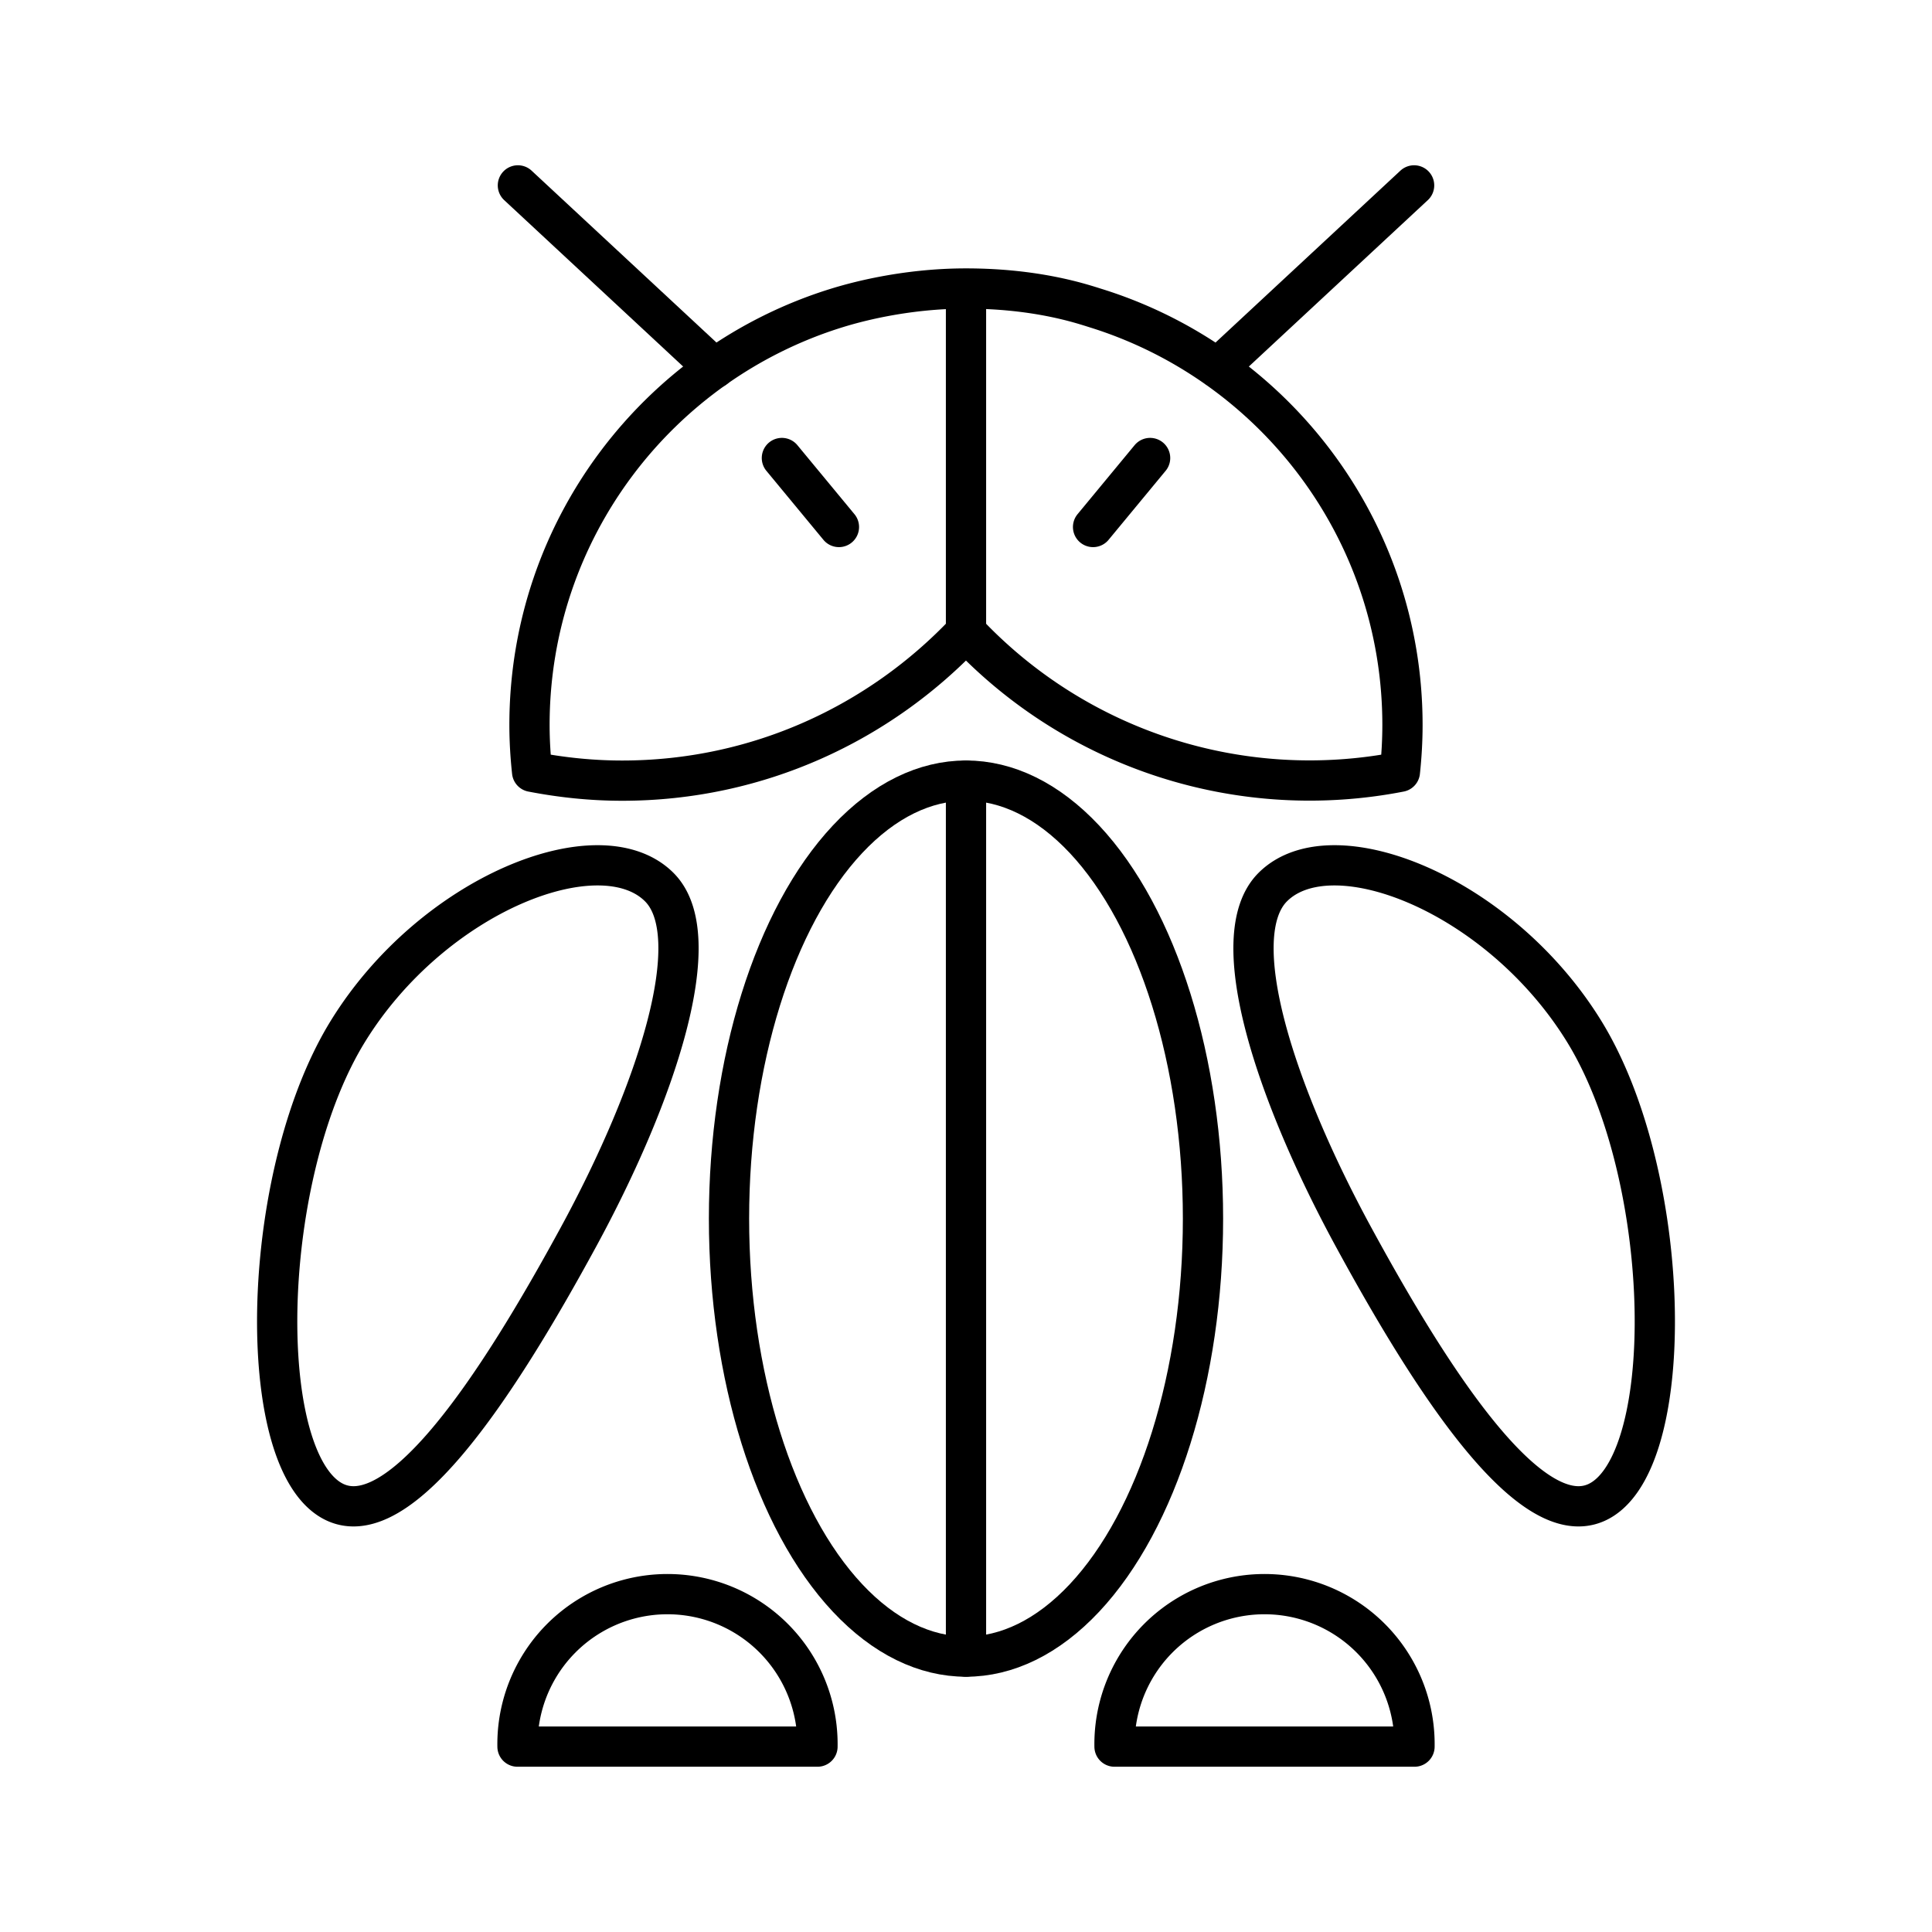 <svg xmlns="http://www.w3.org/2000/svg" width="1em" height="1em" viewBox="0 0 48 48"><path fill="none" stroke="currentColor" stroke-linecap="round" stroke-linejoin="round" d="m17.753 9.149l-4.886-4.543m6.559 6.773l1.417 1.714m-.533 30.301a3.727 3.727 0 1 0-7.453 0z"/><ellipse cx="24" cy="30.276" fill="none" stroke="currentColor" stroke-linecap="round" stroke-linejoin="round" rx="5.888" ry="10.882"/><path fill="none" stroke="currentColor" stroke-linecap="round" stroke-linejoin="round" d="M16.379 22.04c1.227 1.227-.075 5.143-2.012 8.702s-4.659 7.882-6.354 6.373s-1.472-8.087.633-11.497s6.26-5.05 7.733-3.578M27.215 7.653c-.352-.11-1.461-.485-3.215-.485c-1.564 0-2.821.363-3.215.485h0c-4.42 1.37-7.63 5.49-7.63 10.36c0 .393.024.78.065 1.162c.724.14 1.471.22 2.237.22c3.37 0 6.4-1.426 8.543-3.697a11.713 11.713 0 0 0 10.78 3.477c.041-.382.064-.77.064-1.162c0-4.87-3.21-8.99-7.629-10.36m3.032 1.496l4.886-4.543m-6.559 6.773l-1.417 1.714m.533 30.301a3.727 3.727 0 1 1 7.453 0zm3.931-21.354c-1.227 1.227.075 5.143 2.012 8.702s4.659 7.882 6.354 6.373s1.472-8.087-.633-11.497s-6.26-5.05-7.733-3.578M24 19.394v21.764m0-25.46V7.177"/></svg>